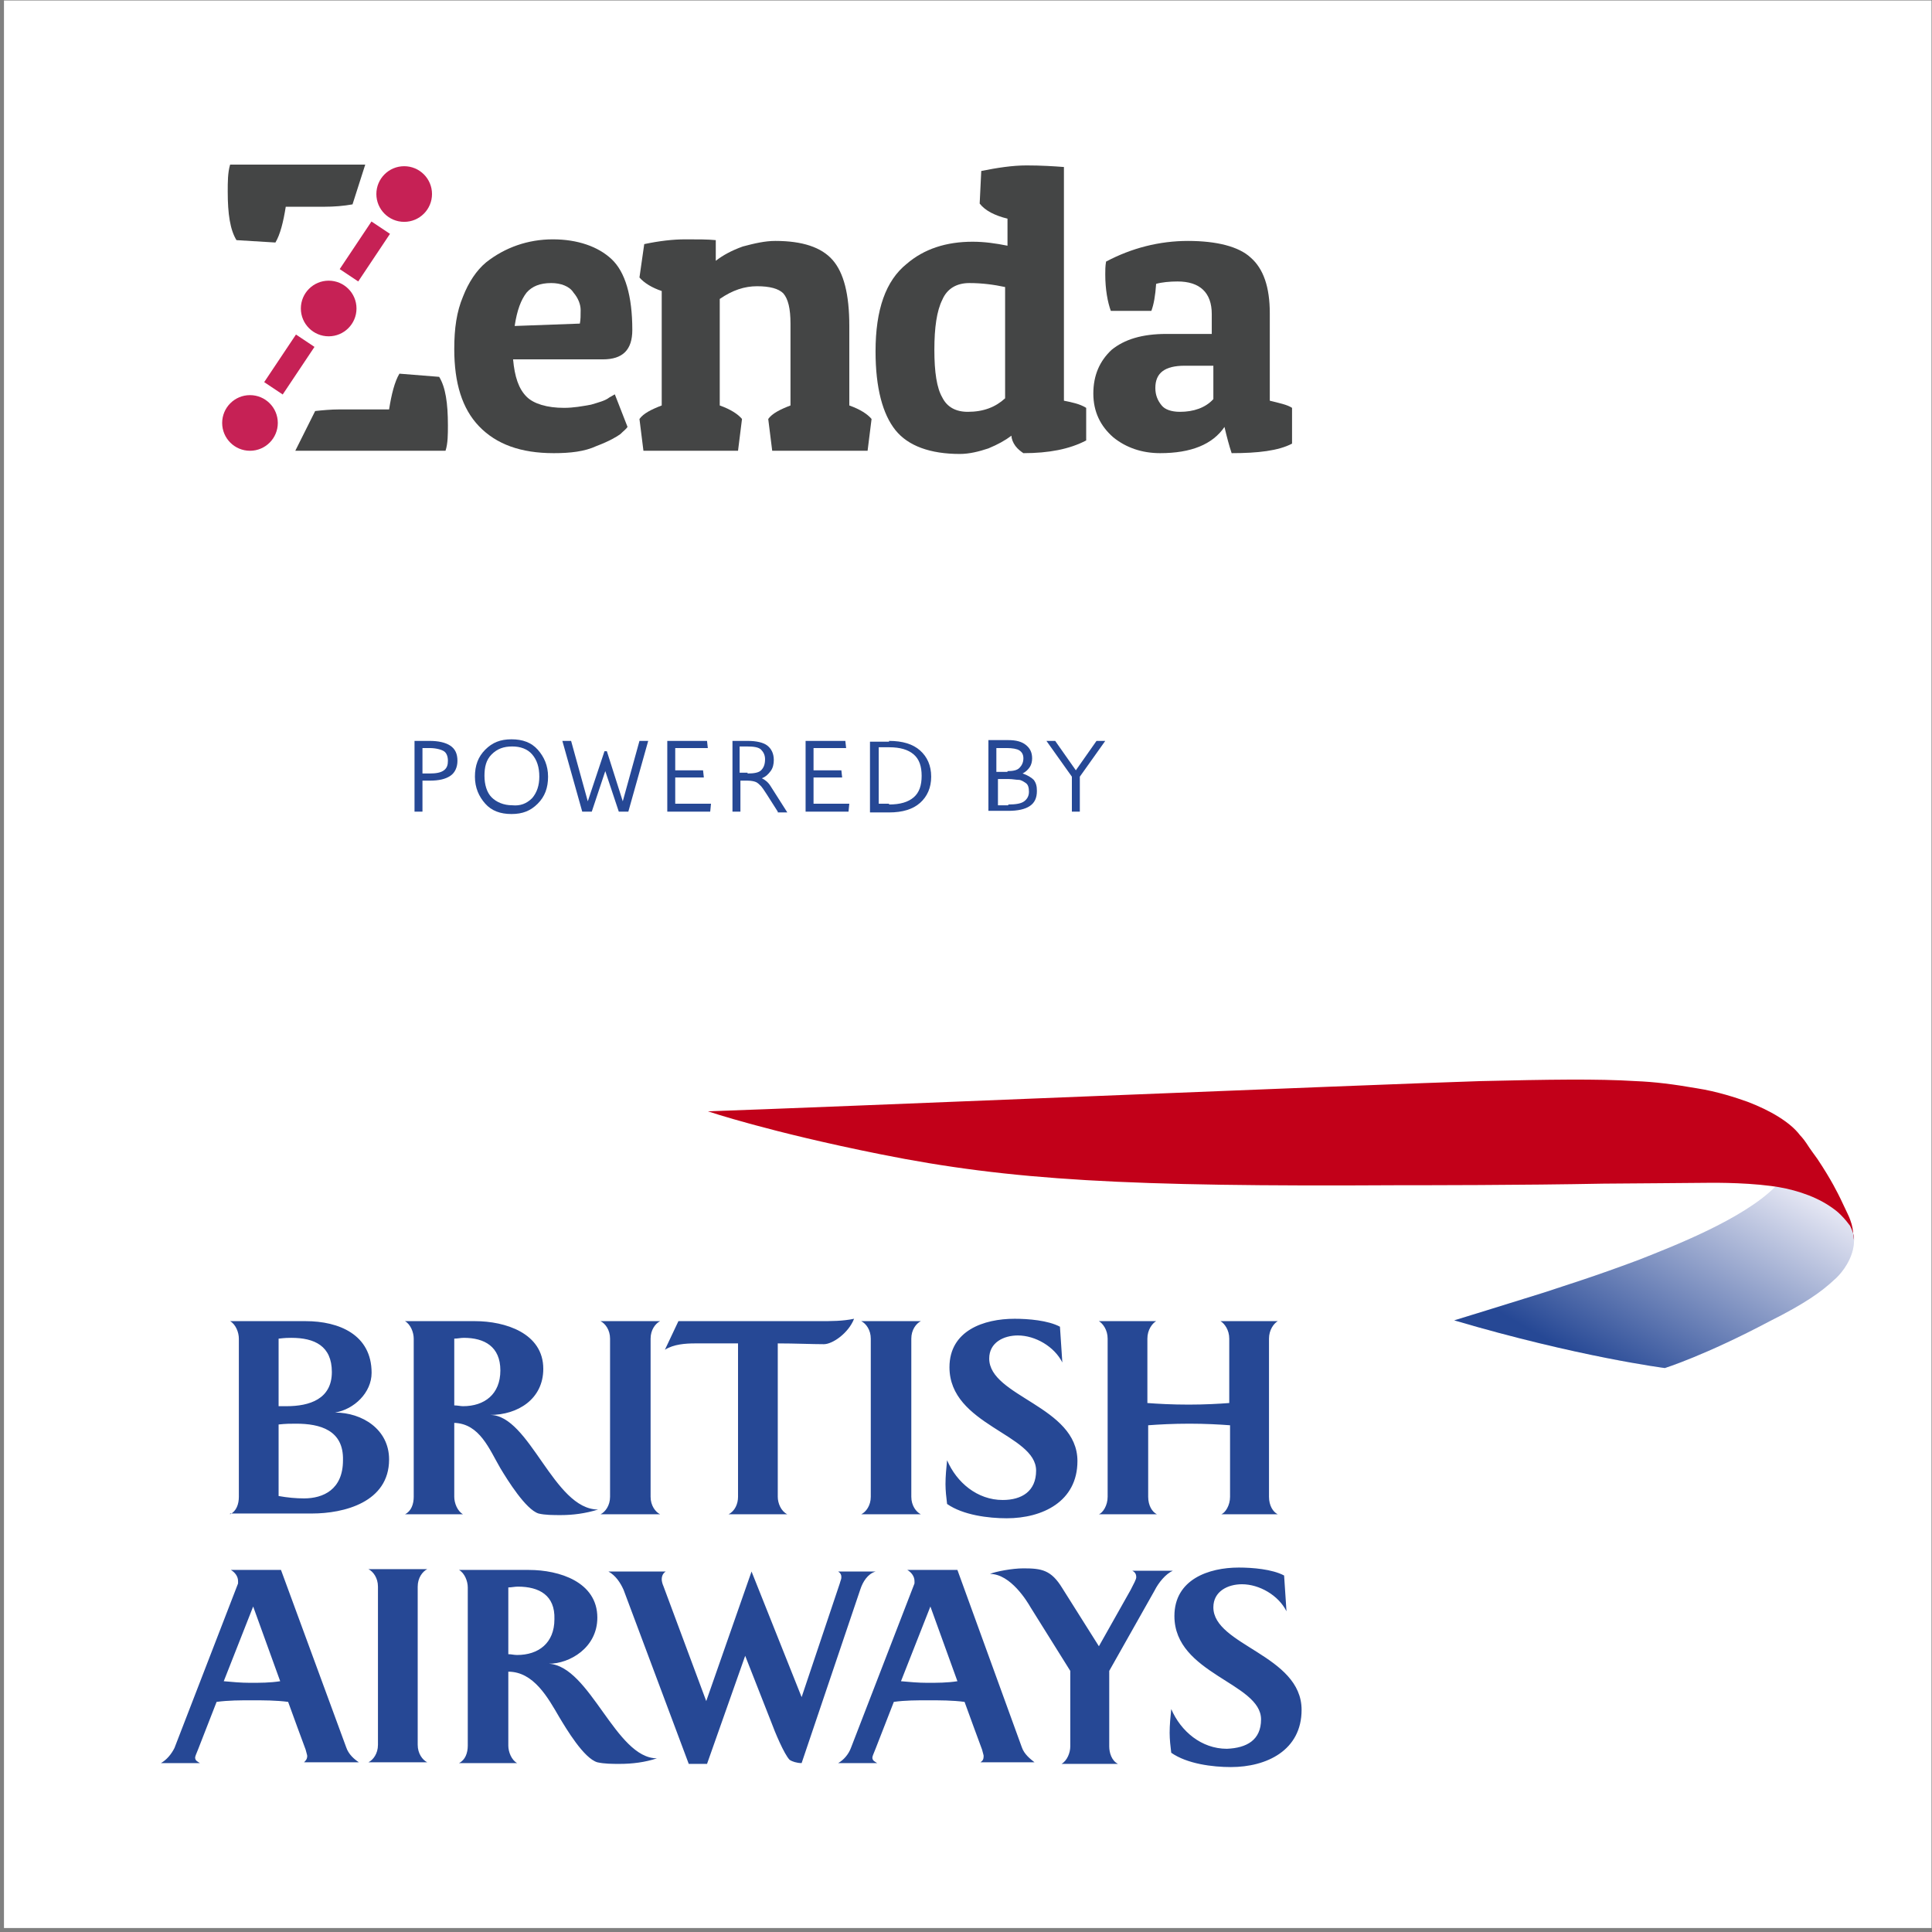 <?xml version="1.0" encoding="UTF-8" standalone="no"?>
<!-- Created with Inkscape (http://www.inkscape.org/) -->

<svg
   xmlns:dc="http://purl.org/dc/elements/1.1/"
   xmlns:cc="http://creativecommons.org/ns#"
   xmlns:rdf="http://www.w3.org/1999/02/22-rdf-syntax-ns#"
   xmlns:svg="http://www.w3.org/2000/svg"
   xmlns="http://www.w3.org/2000/svg"
   xmlns:sodipodi="http://sodipodi.sourceforge.net/DTD/sodipodi-0.dtd"
   xmlns:inkscape="http://www.inkscape.org/namespaces/inkscape"
   version="1.1"
   id="svg2"
   xml:space="preserve"
   width="70px"
   height="70px"
   viewBox="0 0 324 324"
   sodipodi:docname="Stacked square_Zenda BA.svg"
   inkscape:version="0.92.4 (unknown)"><rect x="0" y="0" width="324" height="324" fill="#808080" stroke="none"/><defs
     id="defs6"><clipPath
       clipPathUnits="userSpaceOnUse"
       id="clipPath20"><path
         d="M 0.5,243 H 243 V 0.5 H 0.5 Z"
         id="path18"
         inkscape:connector-curvature="0"
         style="clip-rule:evenodd" /></clipPath><clipPath
       clipPathUnits="userSpaceOnUse"
       id="clipPath30"><path
         d="m 28.95,52.55 c 0.8,0.4 1.1,1.3 1.1,2.2 v 19.9 c 0,0.8 -0.4,1.8 -1.1,2.2 h 9.5 c 4.2,0 8.3,-1.7 8.3,-6.5 0,-2.5 -2.2,-4.6 -4.6,-5 3.4,0 6.8,-2.1 6.8,-5.9 0,-5.4 -5.7,-6.8 -9.7,-6.8 h -10.3 z m 7.7,22.2 c -0.4,0 -0.7,0 -1.6,-0.1 v -8.5 h 1 c 2.9,0 5.7,0.9 5.7,4.3 0,3.3 -2.2,4.3 -5.1,4.3 z m 0.6,-10.8 c -0.7,0 -1.3,0 -2.2,-0.1 v -9 c 1.1,-0.2 2.2,-0.3 3.2,-0.3 2.4,0 4.9,1.1 4.9,4.8 0.1,3.8 -2.9,4.6 -5.9,4.6 z m 21.1,10.8 c -0.4,0 -0.8,-0.1 -1.2,-0.1 v -8.4 c 0.4,0 0.8,-0.1 1.1,-0.1 2.7,0 4.7,1.5 4.7,4.5 0,3 -2,4.1 -4.6,4.1 z m 12.2,-22.3 c -0.9,0 -2,0 -2.8,0.2 -1.6,0.5 -3.9,4.2 -4.8,5.7 -1.4,2.4 -2.6,5.6 -5.8,5.7 v -9.3 c 0,-0.8 0.4,-1.8 1.1,-2.2 h -7.3 c 0.8,0.4 1.1,1.3 1.1,2.2 v 19.9 c 0,0.8 -0.4,1.8 -1.1,2.2 h 8.8 c 3.8,0 8.6,-1.5 8.6,-6 0,-3.8 -3.2,-5.8 -6.7,-5.8 5,0 8,-11.9 13.6,-11.9 -1.6,-0.5 -3.2,-0.7 -4.7,-0.7 z m 5,0.1 c 0.6,0.3 1.2,1.1 1.2,2.2 v 19.9 c 0,1.1 -0.6,1.9 -1.2,2.2 h 7.5 c -0.6,-0.3 -1.2,-1.1 -1.2,-2.2 v -19.9 c 0,-1.1 0.6,-1.9 1.2,-2.2 z m 16.1,0 c 0.8,0.4 1.2,1.3 1.2,2.2 v 19.3 h -5.4 c -1.2,0 -2.7,-0.1 -3.8,-0.8 l 1.7,3.6 h 17.8 c 1.4,0 2.9,0 4.3,0.3 -0.7,-1.8 -2.7,-3.2 -3.8,-3.2 -1.4,0 -3.7,0.1 -5.8,0.1 v -19.3 c 0,-0.8 0.4,-1.8 1.2,-2.2 h -7.4 z m 16.7,0 c 0.6,0.3 1.2,1.1 1.2,2.2 v 19.9 c 0,1.1 -0.6,1.9 -1.2,2.2 h 7.5 c -0.6,-0.3 -1.2,-1.1 -1.2,-2.2 v -19.9 c 0,-1.1 0.6,-1.9 1.2,-2.2 z m 22,5.5 c 0,4.6 -10.9,5.7 -10.9,13 0,4.6 4.3,6.1 8.2,6.1 1.7,0 4.2,-0.2 5.7,-1 l 0.3,-4.5 c -1,2 -3.4,3.4 -5.6,3.4 -1.8,0 -3.6,-0.9 -3.6,-2.9 0,-4.8 11.1,-6 11.1,-12.9 0,-5.1 -4.4,-7.2 -8.9,-7.2 -2.3,0 -5.5,0.4 -7.5,1.8 -0.1,0.8 -0.2,1.7 -0.2,2.5 0,1 0.1,2 0.2,3 1.2,-2.8 3.8,-5 7,-5 2.4,0 4.2,1.1 4.2,3.7 z m 23.3,-5.5 c 0.5,0.2 1.1,1.1 1.1,2.2 v 9 c -1.3,0.1 -3.1,0.2 -5.1,0.2 -2.1,0 -3.9,-0.1 -5.2,-0.2 v -9 c 0,-1.1 0.5,-1.9 1.1,-2.2 h -7.3 c 0.5,0.2 1.1,1.1 1.1,2.2 v 19.9 c 0,1.1 -0.6,1.9 -1.1,2.2 h 7.2 c -0.5,-0.3 -1.1,-1.1 -1.1,-2.2 v -8.1 c 1.3,-0.1 3.1,-0.2 5.2,-0.2 2,0 3.8,0.1 5.1,0.2 v 8.1 c 0,1.1 -0.6,1.9 -1.1,2.2 h 7.2 c -0.5,-0.3 -1.1,-1.1 -1.1,-2.2 v -19.9 c 0,-1.1 0.5,-1.9 1.1,-2.2 z"
         id="path28"
         inkscape:connector-curvature="0" /></clipPath><clipPath
       clipPathUnits="userSpaceOnUse"
       id="clipPath40"><path
         d="m 38.25,21.35 c 0.2,0.2 0.4,0.4 0.4,0.8 0,0.1 -0.1,0.4 -0.2,0.8 0,0 -2,5.4 -2.2,6 -1.5,0.2 -3.1,0.2 -4.6,0.2 -1.4,0 -2.9,0 -4.4,-0.2 -0.2,-0.5 -2.3,-5.9 -2.3,-5.9 -0.3,-0.7 -0.4,-1 -0.4,-1.1 0,-0.4 0.3,-0.5 0.6,-0.7 h -4.9 c 0.7,0.4 1.3,1.1 1.7,1.9 l 8,20.7 c 0,0.1 0,0.2 0,0.3 0,0.6 -0.4,1.1 -0.9,1.4 h 6.3 l 8.2,-22.3 c 0.3,-0.9 1,-1.5 1.6,-1.9 z m -6.4,19.6 -3.7,-9.4 c 1.1,-0.1 2.2,-0.2 3.3,-0.2 1.3,0 2.5,0 3.8,0.2 z m 14.5,-19.6 c 0.6,0.3 1.2,1.1 1.2,2.2 v 19.9 c 0,1.1 -0.6,1.9 -1.2,2.2 h 7.4 c -0.6,-0.3 -1.2,-1.1 -1.2,-2.2 v -19.9 c 0,-1.1 0.6,-1.9 1.2,-2.2 z m 18.8,22.1 c -0.4,0 -0.8,-0.1 -1.2,-0.1 v -8.4 c 0.4,0 0.7,-0.1 1.1,-0.1 2.7,0 4.7,1.5 4.7,4.5 0.1,3 -1.9,4.1 -4.6,4.1 z m 12.8,-22.3 c -0.9,0 -1.9,0 -2.8,0.2 -1.7,0.5 -3.9,4.2 -4.8,5.7 -1.4,2.4 -3.2,5.7 -6.4,5.7 v -9.3 c 0,-0.8 0.4,-1.8 1.1,-2.2 h -7.3 c 0.8,0.4 1.1,1.3 1.1,2.2 v 19.9 c 0,0.8 -0.4,1.8 -1.1,2.2 h 8.8 c 3.8,0 8.6,-1.5 8.6,-6 0,-3.8 -3.5,-5.8 -6.1,-5.8 5.2,-0.3 8.4,-11.9 13.6,-11.9 -1.5,-0.5 -3.1,-0.7 -4.7,-0.7 z m 30.3,22 -7.4,-21.9 c -0.6,0 -1.2,0.2 -1.5,0.4 -0.7,0.7 -1.9,3.6 -2.3,4.7 l -3.3,8.4 -4.8,-13.6 h -2.3 l -8.2,21.9 c -0.4,0.9 -1,1.8 -1.9,2.3 h 7.2 c -0.3,-0.2 -0.5,-0.5 -0.5,-1 0,-0.2 0.1,-0.6 0.2,-0.8 l 5.4,-14.5 5.7,16.3 6.3,-15.8 4.8,14.3 c 0.1,0.4 0.2,0.5 0.2,0.8 0,0.3 -0.1,0.5 -0.4,0.7 h 4.7 c -1,-0.3 -1.6,-1.3 -1.9,-2.2 z m 8.8,-2.2 -3.7,-9.4 c 1.1,-0.1 2.2,-0.2 3.3,-0.2 1.3,0 2.5,0 3.8,0.2 z m 6.3,-19.6 c 0.3,0.2 0.4,0.4 0.4,0.8 0,0.1 -0.1,0.4 -0.2,0.8 0,0 -2,5.4 -2.2,6 -1.5,0.2 -3.1,0.2 -4.6,0.2 -1.4,0 -2.9,0 -4.3,-0.2 -0.2,-0.5 -2.3,-5.9 -2.3,-5.9 -0.3,-0.7 -0.4,-1 -0.4,-1.1 0,-0.4 0.3,-0.5 0.6,-0.7 h -4.9 c 0.7,0.4 1.3,1.1 1.6,1.9 l 8,20.7 c 0,0.1 0,0.2 0,0.3 0,0.6 -0.4,1.1 -0.9,1.4 h 6.3 l 8.1,-22.3 c 0.3,-0.9 1.1,-1.5 1.6,-1.9 z m 21.9,21.6 -5.7,-10.1 v -9.5 c 0,-0.8 0.3,-1.8 1.1,-2.2 h -7.1 c 0.7,0.4 1.1,1.4 1.1,2.2 v 9.5 l -5,8 c -0.4,0.7 -2.5,4.2 -5.1,4.2 0.7,0.3 2.8,0.7 4.2,0.7 2.3,0 3.5,-0.2 4.9,-2.5 l 4.6,-7.3 c 0.4,0.7 4,7.1 4,7.1 0.4,0.8 0.7,1.3 0.7,1.6 0,0.3 -0.1,0.6 -0.5,0.8 h 5.1 c -0.9,-0.4 -1.8,-1.5 -2.3,-2.5 z m 13.4,-16.2 c 0,4.6 -10.9,5.7 -10.9,13 0,4.6 4.3,6.1 8.1,6.1 1.7,0 4.2,-0.2 5.7,-1 l 0.3,-4.5 c -1,2 -3.4,3.4 -5.6,3.4 -1.8,0 -3.6,-0.9 -3.6,-2.9 0,-4.8 11.1,-6 11.1,-12.9 0,-5.1 -4.4,-7.2 -8.9,-7.2 -2.3,0 -5.5,0.4 -7.5,1.8 -0.1,0.8 -0.2,1.7 -0.2,2.5 0,1 0.1,2 0.2,3 1.2,-2.8 3.8,-5 7,-5 2.5,0.1 4.3,1.1 4.3,3.7 z"
         id="path38"
         inkscape:connector-curvature="0" /></clipPath><clipPath
       clipPathUnits="userSpaceOnUse"
       id="clipPath50"><path
         d="m 223.35,93.75 c -4.1,-4.1 -12.9,-7.5 -17.2,-9.2 -5.9,-2.2 -8.6,-3 -11.9,-4.1 -3.8,-1.2 -11.3,-3.5 -11.3,-3.5 15.6,-4.6 26.5,-6 26.5,-6 0,0 5.1,1.6 13.2,5.9 4.4,2.2 6.5,3.7 8.1,5.2 0.6,0.5 2,2 2.4,4 0,0.1 0.1,0.5 0.1,0.9 0,0 0,0.3 0,0.5 0,0.3 -0.1,0.4 -0.1,0.4 0,0 -0.1,0.5 -0.2,0.8 -0.1,0.3 -0.6,1.3 -1.4,2 -0.5,0.4 -1.5,1.5 -4.9,2.7 -1.2,0.4 -3,0.8 -3,0.8 z"
         id="path48"
         inkscape:connector-curvature="0"
         style="clip-rule:evenodd" /></clipPath><linearGradient
       x1="0"
       y1="0"
       x2="0"
       y2="1024"
       gradientUnits="userSpaceOnUse"
       gradientTransform="matrix(1,0,0,-1,182.95,94.15)"
       id="linearGradient58"><stop
         style="stop-opacity:1;stop-color:#e8e9f5"
         offset="0"
         id="stop54" /><stop
         style="stop-opacity:1;stop-color:#264895"
         offset="1"
         id="stop56" /></linearGradient><linearGradient
       x1="35.21"
       y1="-4.541"
       x2="18.849"
       y2="23.798"
       gradientUnits="userSpaceOnUse"
       gradientTransform="matrix(1,0,0,-1,182.95,94.15)"
       spreadMethod="pad"
       id="linearGradient68"><stop
         style="stop-opacity:1;stop-color:#e8e9f5"
         offset="0"
         id="stop64" /><stop
         style="stop-opacity:1;stop-color:#264895"
         offset="1"
         id="stop66" /></linearGradient><clipPath
       clipPathUnits="userSpaceOnUse"
       id="clipPath78"><path
         d="m 233.25,87.05 c 0,0 0,0.4 -0.1,0.8 -0.1,0.3 -0.2,0.6 -0.4,1 -0.3,0.4 -0.6,0.8 -1.2,1.4 -0.4,0.4 -0.8,0.7 -1.4,1.1 -2.1,1.4 -4.9,2.2 -7.3,2.5 -3.8,0.5 -8.1,0.4 -8.5,0.4 -1.4,0 -10.3,-0.1 -12.6,-0.1 -10.2,-0.2 -22.8,-0.2 -26,-0.2 -33.9,-0.2 -48.6,0.6 -65,3.9 -14,2.8 -21.7,5.4 -21.7,5.4 12.3,0.4 84.1,3.4 97.2,3.8 8.6,0.2 14.7,0.3 19.5,0 2.5,-0.1 4.8,-0.4 7.7,-0.9 2.6,-0.4 5,-1.2 6.4,-1.7 2.9,-1.1 5.4,-2.6 6.6,-4.2 0,0 0.4,-0.4 0.8,-1 0.5,-0.8 1.2,-1.7 1.4,-2 1.8,-2.7 2.6,-4.4 2.9,-5 0.3,-0.6 0.6,-1.3 0.9,-1.9 0.3,-0.6 0.4,-1 0.5,-1.3 0.2,-0.7 0.2,-1.3 0.2,-1.4 z"
         id="path76"
         inkscape:connector-curvature="0"
         style="clip-rule:evenodd" /></clipPath><clipPath
       clipPathUnits="userSpaceOnUse"
       id="clipPath88"><path
         d="m 50.25,196.05 c -0.6,-1 -1,-2.6 -1.3,-4.5 h -6.3 c -1,0 -2.1,-0.1 -3,-0.2 l -2.5,-5 h 18.9 c 0.3,0.9 0.3,2.1 0.3,3.2 0,2.8 -0.3,4.8 -1.1,6.1 z"
         id="path86"
         inkscape:connector-curvature="0"
         style="clip-rule:evenodd" /></clipPath><clipPath
       clipPathUnits="userSpaceOnUse"
       id="clipPath98"><path
         d="m 69.65,186.05 c -4.1,0 -7.2,1.1 -9.4,3.4 -2.1,2.2 -3.1,5.4 -3.1,9.7 0,2.6 0.3,4.7 1.1,6.6 0.7,1.8 1.7,3.3 2.9,4.3 2.4,1.9 5.3,2.9 8.4,2.9 3.1,0 5.7,-0.9 7.4,-2.5 1.7,-1.6 2.6,-4.6 2.6,-8.9 0,-2.5 -1.2,-3.7 -3.7,-3.7 h -11.3 c 0.2,-2.2 0.7,-3.7 1.7,-4.7 0.9,-0.9 2.6,-1.4 4.7,-1.4 1.2,0 2.3,0.2 3.4,0.4 1,0.3 1.8,0.5 2.3,0.9 l 0.7,0.4 1.6,-4.1 c -0.2,-0.3 -0.5,-0.5 -0.9,-0.9 -0.4,-0.3 -1.4,-0.9 -3,-1.5 -1.5,-0.7 -3.3,-0.9 -5.4,-0.9 z m 3.3,16.3 c 0.1,0.5 0.1,1 0.1,1.7 0,0.7 -0.3,1.5 -0.9,2.2 -0.5,0.8 -1.6,1.2 -2.8,1.2 -1.4,0 -2.4,-0.4 -3.1,-1.2 -0.7,-0.9 -1.2,-2.2 -1.5,-4.2 z"
         id="path96"
         inkscape:connector-curvature="0" /></clipPath><clipPath
       clipPathUnits="userSpaceOnUse"
       id="clipPath108"><path
         d="m 81.05,212.35 c 1.9,0.4 3.6,0.6 5.2,0.6 1.6,0 2.8,0 3.8,-0.1 v -2.6 c 0.9,0.7 2,1.3 3.4,1.8 1.5,0.4 2.8,0.7 4.1,0.7 3.4,0 5.8,-0.8 7.2,-2.4 1.4,-1.6 2.1,-4.3 2.1,-8.3 v -10 c 1.4,-0.5 2.3,-1.1 2.8,-1.7 l -0.5,-4 h -12 l -0.5,4 c 0.5,0.7 1.5,1.2 2.8,1.7 v 10.3 c 0,1.9 -0.3,3.1 -0.9,3.8 -0.6,0.6 -1.7,0.9 -3.3,0.9 -1.6,0 -3.1,-0.5 -4.7,-1.6 v -13.4 c 1.4,-0.5 2.3,-1.1 2.8,-1.7 l -0.5,-4 h -11.9 l -0.5,4 c 0.5,0.7 1.5,1.2 2.8,1.7 v 14.4 c -1.2,0.4 -2.2,1 -2.8,1.7 z"
         id="path106"
         inkscape:connector-curvature="0"
         style="clip-rule:evenodd" /></clipPath><clipPath
       clipPathUnits="userSpaceOnUse"
       id="clipPath118"><path
         d="m 123.45,221.55 c 2,0.4 3.9,0.7 5.7,0.7 1.8,0 3.4,-0.1 4.7,-0.2 v -29.4 c 1,-0.2 2,-0.4 2.8,-0.9 v -4.1 c -2.1,-1.1 -4.7,-1.6 -7.9,-1.6 -0.3,0.2 -0.7,0.5 -1,0.9 -0.3,0.4 -0.5,0.9 -0.5,1.3 -0.8,-0.6 -1.7,-1.1 -2.9,-1.6 -1.2,-0.4 -2.4,-0.7 -3.6,-0.7 -3.7,0 -6.5,1 -8.1,3 -1.6,2 -2.5,5.3 -2.5,9.9 0,5.3 1.3,8.9 3.9,11 2.2,1.9 5,2.8 8.3,2.8 1.5,0 2.9,-0.2 4.4,-0.5 v 3.4 c -1.6,0.4 -2.8,1 -3.5,1.9 z m -1.7,-30.3 c 2,0 3.5,0.6 4.7,1.7 v 14 c -1.4,0.3 -2.9,0.5 -4.5,0.5 -1.6,0 -2.8,-0.7 -3.4,-2.1 -0.7,-1.4 -1,-3.5 -1,-6.3 0,-2.8 0.3,-4.8 1,-6 0.6,-1.2 1.7,-1.8 3.2,-1.8 z"
         id="path116"
         inkscape:connector-curvature="0" /></clipPath><clipPath
       clipPathUnits="userSpaceOnUse"
       id="clipPath128"><path
         d="m 139.05,208.55 c 0,0.5 0,1 0.1,1.6 3.2,1.7 6.7,2.6 10.3,2.6 3.6,0 6.4,-0.7 7.9,-2.1 1.6,-1.4 2.4,-3.7 2.4,-7 v -11 c 1.2,-0.3 2.2,-0.5 2.8,-0.9 v -4.5 c -1.7,-0.9 -4.3,-1.2 -7.6,-1.2 -0.3,0.9 -0.6,2 -0.9,3.3 -1.5,-2.2 -4.2,-3.3 -8.1,-3.3 -2.3,0 -4.3,0.7 -5.9,2 -1.6,1.4 -2.5,3.2 -2.5,5.5 0,2.3 0.8,4.1 2.3,5.5 1.6,1.3 3.8,2 6.9,2 h 5.7 v 2.5 c 0,2.7 -1.5,4.1 -4.3,4.1 -1,0 -2,-0.1 -2.7,-0.3 -0.1,-1.5 -0.3,-2.6 -0.6,-3.4 h -5.1 c -0.4,1.1 -0.7,2.7 -0.7,4.6 z m 9.4,-17.3 c 1.7,0 3.2,0.5 4.2,1.6 v 4.2 h -3.6 c -2.5,0 -3.7,-0.9 -3.7,-2.8 0,-0.9 0.3,-1.6 0.8,-2.2 0.4,-0.5 1.2,-0.8 2.3,-0.8 z"
         id="path126"
         inkscape:connector-curvature="0" /></clipPath><clipPath
       clipPathUnits="userSpaceOnUse"
       id="clipPath138"><path
         d="m 54.05,149.85 c 1.1,0 2,-0.2 2.6,-0.6 0.6,-0.4 0.9,-1 0.9,-1.9 0,-0.8 -0.3,-1.5 -0.9,-1.9 -0.6,-0.4 -1.4,-0.6 -2.6,-0.6 h -0.9 v -3.9 h -1 v 8.9 z m 0,-4.1 c 0.8,0 1.4,0.1 1.8,0.4 0.4,0.3 0.5,0.7 0.5,1.2 0,0.6 -0.2,1 -0.5,1.2 -0.3,0.2 -1,0.4 -1.8,0.4 h -0.9 v -3.2 h 0.9 z"
         id="path136"
         inkscape:connector-curvature="0" /></clipPath><clipPath
       clipPathUnits="userSpaceOnUse"
       id="clipPath148"><path
         d="m 67.65,148.75 c 0.8,-0.9 1.3,-2 1.3,-3.4 0,-1.4 -0.4,-2.5 -1.3,-3.4 -0.9,-0.9 -1.9,-1.3 -3.3,-1.3 -1.4,0 -2.5,0.4 -3.3,1.3 -0.8,0.9 -1.3,2 -1.3,3.4 0,1.4 0.4,2.5 1.3,3.4 0.9,0.9 1.9,1.3 3.3,1.3 1.4,0 2.5,-0.4 3.3,-1.3 z m -0.7,-6.1 c 0.6,0.7 0.9,1.6 0.9,2.7 0,1.2 -0.3,2.1 -0.9,2.8 -0.6,0.7 -1.5,1 -2.5,1 -1.1,0 -1.9,-0.3 -2.6,-1 -0.7,-0.7 -0.9,-1.6 -0.9,-2.7 0,-1.1 0.3,-2.1 0.9,-2.7 0.6,-0.6 1.5,-1 2.6,-1 1,-0.1 1.8,0.2 2.5,0.9 z"
         id="path146"
         inkscape:connector-curvature="0" /></clipPath><clipPath
       clipPathUnits="userSpaceOnUse"
       id="clipPath158"><path
         d="m 78.35,142.25 2.1,7.6 h 1.1 l -2.5,-8.9 h -1.2 l -1.7,5.1 -1.7,-5.1 h -1.2 l -2.5,8.9 h 1.1 l 2.1,-7.6 2.1,6.3 h 0.3 z"
         id="path156"
         inkscape:connector-curvature="0"
         style="clip-rule:evenodd" /></clipPath><clipPath
       clipPathUnits="userSpaceOnUse"
       id="clipPath168"><path
         d="m 89.35,140.95 h -5.4 v 8.9 h 5 l 0.1,-0.9 h -4.1 v -2.8 h 3.5 l 0.1,-0.9 h -3.6 v -3.3 h 4.5 z"
         id="path166"
         inkscape:connector-curvature="0"
         style="clip-rule:evenodd" /></clipPath><clipPath
       clipPathUnits="userSpaceOnUse"
       id="clipPath178"><path
         d="m 97.85,140.95 c -1.2,1.9 -1.9,3 -2.1,3.2 -0.2,0.2 -0.4,0.4 -0.6,0.5 -0.2,0.1 -0.6,0.2 -1.1,0.2 h -0.9 v -3.9 h -1 v 8.9 h 1.9 c 1.1,0 2,-0.2 2.5,-0.6 0.5,-0.4 0.8,-1 0.8,-1.8 0,-0.5 -0.1,-1 -0.4,-1.4 -0.3,-0.4 -0.6,-0.7 -1.1,-0.9 0.4,-0.2 0.8,-0.5 1.1,-1 l 2.1,-3.3 h -1.2 z m -3.8,4.8 c 0.8,0 1.4,0.1 1.7,0.4 0.3,0.3 0.5,0.7 0.5,1.4 0,0.5 -0.2,0.9 -0.5,1.2 -0.3,0.3 -0.9,0.4 -1.8,0.4 h -0.9 v -3.3 h 1 z"
         id="path176"
         inkscape:connector-curvature="0" /></clipPath><clipPath
       clipPathUnits="userSpaceOnUse"
       id="clipPath188"><path
         d="m 106.75,140.95 h -5.4 v 8.9 h 5 l 0.1,-0.9 h -4.1 v -2.8 h 3.5 l 0.1,-0.9 h -3.6 v -3.3 h 4.5 z"
         id="path186"
         inkscape:connector-curvature="0"
         style="clip-rule:evenodd" /></clipPath><clipPath
       clipPathUnits="userSpaceOnUse"
       id="clipPath198"><path
         d="m 111.85,149.85 c 1.7,0 3,-0.4 3.9,-1.2 0.9,-0.8 1.4,-1.9 1.4,-3.3 0,-1.4 -0.5,-2.5 -1.4,-3.3 -0.9,-0.8 -2.2,-1.2 -3.9,-1.2 h -2.4 v 8.9 h 2.4 z m 0,-8 c 1.4,0 2.4,0.3 3.1,0.9 0.7,0.6 1,1.5 1,2.7 0,1.2 -0.3,2.1 -1,2.7 -0.7,0.6 -1.7,0.9 -3.1,0.9 h -1.3 v -7.1 h 1.3 z"
         id="path196"
         inkscape:connector-curvature="0" /></clipPath><clipPath
       clipPathUnits="userSpaceOnUse"
       id="clipPath208"><path
         d="m 130.05,144.95 c 0.3,-0.4 0.4,-0.8 0.4,-1.4 0,-0.9 -0.3,-1.5 -0.9,-1.9 -0.6,-0.4 -1.5,-0.6 -2.7,-0.6 h -2.5 v 8.9 h 2.5 c 1,0 1.7,-0.2 2.2,-0.6 0.5,-0.4 0.8,-0.9 0.8,-1.7 0,-0.4 -0.1,-0.8 -0.3,-1.1 -0.2,-0.3 -0.5,-0.6 -0.9,-0.8 0.6,-0.2 1.1,-0.5 1.4,-0.8 z m -3.3,1.1 c 0.7,0 1.2,0.1 1.5,0.4 0.3,0.3 0.5,0.7 0.5,1.2 0,0.5 -0.2,0.8 -0.5,1 -0.3,0.2 -0.9,0.3 -1.6,0.3 h -1.3 v -3 h 1.4 z m 0.1,-4.2 c 0.9,0 1.6,0.1 2,0.4 0.4,0.3 0.6,0.7 0.6,1.2 0,0.5 -0.1,0.9 -0.4,1.1 -0.3,0.2 -0.6,0.4 -0.9,0.4 -0.3,0 -0.8,0.1 -1.2,0.1 h -1.4 v -3.3 h 1.3 z"
         id="path206"
         inkscape:connector-curvature="0" /></clipPath><clipPath
       clipPathUnits="userSpaceOnUse"
       id="clipPath218"><path
         d="m 135.85,145.35 v -4.4 h -1 v 4.4 l -3.2,4.5 h 1.1 l 2.6,-3.7 2.6,3.7 h 1.1 z"
         id="path216"
         inkscape:connector-curvature="0"
         style="clip-rule:evenodd" /></clipPath><clipPath
       clipPathUnits="userSpaceOnUse"
       id="clipPath228"><path
         d="m 34.65,212.55 c 0.6,1 1,2.6 1.3,4.5 h 4.8 c 1.3,0 2.5,0.1 3.6,0.3 l 1.6,5 h -17 c -0.3,-1 -0.3,-2.2 -0.3,-3.4 0,-2.8 0.3,-4.8 1.1,-6.1 z"
         id="path226"
         inkscape:connector-curvature="0"
         style="clip-rule:evenodd" /></clipPath><clipPath
       clipPathUnits="userSpaceOnUse"
       id="clipPath238"><path
         d="m 50.85,215.15 c 1.933,0 3.5,1.567 3.5,3.5 0,1.933 -1.567,3.5 -3.5,3.5 -1.933,0 -3.5,-1.567 -3.5,-3.5 0,-1.933 1.567,-3.5 3.5,-3.5 z"
         id="path236"
         inkscape:connector-curvature="0"
         style="clip-rule:evenodd" /></clipPath><clipPath
       clipPathUnits="userSpaceOnUse"
       id="clipPath248"><path
         d="m 41.35,200.75 c 1.933,0 3.5,1.567 3.5,3.5 0,1.933 -1.567,3.5 -3.5,3.5 -1.933,0 -3.5,-1.567 -3.5,-3.5 0,-1.933 1.567,-3.5 3.5,-3.5 z"
         id="path246"
         inkscape:connector-curvature="0"
         style="clip-rule:evenodd" /></clipPath><clipPath
       clipPathUnits="userSpaceOnUse"
       id="clipPath258"><path
         d="m 31.45,186.35 c 1.933,0 3.5,1.567 3.5,3.5 0,1.933 -1.567,3.5 -3.5,3.5 -1.933,0 -3.5,-1.567 -3.5,-3.5 0,-1.933 1.567,-3.5 3.5,-3.5 z"
         id="path256"
         inkscape:connector-curvature="0"
         style="clip-rule:evenodd" /></clipPath><clipPath
       clipPathUnits="userSpaceOnUse"
       id="clipPath268"><path
         d="m 42.738,209.206 3.997,5.989 2.329,-1.554 -3.997,-5.989 z"
         id="path266"
         inkscape:connector-curvature="0"
         style="clip-rule:evenodd" /></clipPath><clipPath
       clipPathUnits="userSpaceOnUse"
       id="clipPath278"><path
         d="m 33.237,194.985 3.998,5.988 2.329,-1.555 -3.998,-5.988 z"
         id="path276"
         inkscape:connector-curvature="0"
         style="clip-rule:evenodd" /></clipPath></defs><sodipodi:namedview
     pagecolor="#ffffff"
     bordercolor="#666666"
     borderopacity="1"
     objecttolerance="10"
     gridtolerance="10"
     guidetolerance="10"
     inkscape:pageopacity="0"
     inkscape:pageshadow="2"
     inkscape:window-width="1096"
     inkscape:window-height="637"
     id="namedview4"
     showgrid="false"
     inkscape:zoom="0.72839506"
     inkscape:cx="101.59322"
     inkscape:cy="162"
     inkscape:window-x="0"
     inkscape:window-y="0"
     inkscape:window-maximized="0"
     inkscape:current-layer="g10" /><g
     id="g10"
     inkscape:groupmode="layer"
     inkscape:label="Stacked square_Zenda BA"
     transform="matrix(1.333,0,0,-1.333,0,324)"><g
       id="g12" /><g
       id="g14"><g
         id="g16"
         clip-path="url(#clipPath20)"><path
           d="M -4.5,248 H 248 V -4.5 H -4.5 Z"
           style="fill:#ffffff;fill-opacity:1;fill-rule:nonzero;stroke:none"
           id="path22"
           inkscape:connector-curvature="0" /></g></g><g
       id="g24"><g
         id="g26"
         clip-path="url(#clipPath30)"><path
           d="m 23.95,82.15 h 141.8 V 47.05 H 23.95 Z"
           style="fill:#264895;fill-opacity:1;fill-rule:nonzero;stroke:none"
           id="path32"
           inkscape:connector-curvature="0" /></g></g><g
       id="g34"><g
         id="g36"
         clip-path="url(#clipPath40)"><path
           d="m 15.25,50.85 h 153.5 V 15.75 H 15.25 Z"
           style="fill:#264895;fill-opacity:1;fill-rule:nonzero;stroke:none"
           id="path42"
           inkscape:connector-curvature="0" /></g></g><g
       id="g44"><g
         id="g46"
         clip-path="url(#clipPath50)"><g
           id="g52"><path
             d="m 223.35,93.75 c -4.1,-4.1 -12.9,-7.5 -17.2,-9.2 -5.9,-2.2 -8.6,-3 -11.9,-4.1 -3.8,-1.2 -11.3,-3.5 -11.3,-3.5 15.6,-4.6 26.5,-6 26.5,-6 0,0 5.1,1.6 13.2,5.9 4.4,2.2 6.5,3.7 8.1,5.2 0.6,0.5 2,2 2.4,4 0,0.1 0.1,0.5 0.1,0.9 0,0 0,0.3 0,0.5 0,0.3 -0.1,0.4 -0.1,0.4 0,0 -0.1,0.5 -0.2,0.8 -0.1,0.3 -0.6,1.3 -1.4,2 -0.5,0.4 -1.5,1.5 -4.9,2.7 -1.2,0.4 -3,0.8 -3,0.8 z"
             style="fill:url(#linearGradient58);fill-rule:evenodd;stroke:none"
             id="path60"
             inkscape:connector-curvature="0" /></g><g
           id="g62"><path
             d="m 223.35,93.75 c -4.1,-4.1 -12.9,-7.5 -17.2,-9.2 -5.9,-2.2 -8.6,-3 -11.9,-4.1 -3.8,-1.2 -11.3,-3.5 -11.3,-3.5 15.6,-4.6 26.5,-6 26.5,-6 0,0 5.1,1.6 13.2,5.9 4.4,2.2 6.5,3.7 8.1,5.2 0.6,0.5 2,2 2.4,4 0,0.1 0.1,0.5 0.1,0.9 0,0 0,0.3 0,0.5 0,0.3 -0.1,0.4 -0.1,0.4 0,0 -0.1,0.5 -0.2,0.8 -0.1,0.3 -0.6,1.3 -1.4,2 -0.5,0.4 -1.5,1.5 -4.9,2.7 -1.2,0.4 -3,0.8 -3,0.8 z"
             style="fill:url(#linearGradient68);fill-rule:evenodd;stroke:none"
             id="path70"
             inkscape:connector-curvature="0" /></g></g></g><g
       id="g72"><g
         id="g74"
         clip-path="url(#clipPath78)"><path
           d="m 84.05,112.239 h 154.2 V 82.05 H 84.05 Z"
           style="fill:#c20019;fill-opacity:1;fill-rule:nonzero;stroke:none"
           id="path80"
           inkscape:connector-curvature="0" /></g></g><g
       id="g82"><g
         id="g84"
         clip-path="url(#clipPath88)"><path
           d="m 32.15,201.05 h 29.2 v -19.7 h -29.2 z"
           style="fill:#444545;fill-opacity:1;fill-rule:nonzero;stroke:none"
           id="path90"
           inkscape:connector-curvature="0" /></g></g><g
       id="g92"><g
         id="g94"
         clip-path="url(#clipPath98)"><path
           d="m 52.15,217.95 h 32.4 v -36.9 h -32.4 z"
           style="fill:#444545;fill-opacity:1;fill-rule:nonzero;stroke:none"
           id="path100"
           inkscape:connector-curvature="0" /></g></g><g
       id="g102"><g
         id="g104"
         clip-path="url(#clipPath108)"><path
           d="m 75.45,217.95 h 39.2 v -36.6 h -39.2 z"
           style="fill:#444545;fill-opacity:1;fill-rule:nonzero;stroke:none"
           id="path110"
           inkscape:connector-curvature="0" /></g></g><g
       id="g112"><g
         id="g114"
         clip-path="url(#clipPath118)"><path
           d="m 105.15,227.25 h 36.5 v -46.3 h -36.5 z"
           style="fill:#444545;fill-opacity:1;fill-rule:nonzero;stroke:none"
           id="path120"
           inkscape:connector-curvature="0" /></g></g><g
       id="g122"><g
         id="g124"
         clip-path="url(#clipPath128)"><path
           d="m 132.55,217.75 h 35 v -36.7 h -35 z"
           style="fill:#444545;fill-opacity:1;fill-rule:nonzero;stroke:none"
           id="path130"
           inkscape:connector-curvature="0" /></g></g><g
       id="g132"><g
         id="g134"
         clip-path="url(#clipPath138)"><path
           d="m 47.15,154.85 h 15.4 v -18.9 h -15.4 z"
           style="fill:#264895;fill-opacity:1;fill-rule:nonzero;stroke:none"
           id="path140"
           inkscape:connector-curvature="0" /></g></g><g
       id="g142"><g
         id="g144"
         clip-path="url(#clipPath148)"><path
           d="m 54.75,155.05 h 19.2 v -19.4 h -19.2 z"
           style="fill:#264895;fill-opacity:1;fill-rule:nonzero;stroke:none"
           id="path150"
           inkscape:connector-curvature="0" /></g></g><g
       id="g152"><g
         id="g154"
         clip-path="url(#clipPath158)"><path
           d="m 65.75,154.85 h 20.8 v -18.9 h -20.8 z"
           style="fill:#264895;fill-opacity:1;fill-rule:nonzero;stroke:none"
           id="path160"
           inkscape:connector-curvature="0" /></g></g><g
       id="g162"><g
         id="g164"
         clip-path="url(#clipPath168)"><path
           d="m 78.95,154.85 h 15.5 v -18.9 h -15.5 z"
           style="fill:#264895;fill-opacity:1;fill-rule:nonzero;stroke:none"
           id="path170"
           inkscape:connector-curvature="0" /></g></g><g
       id="g172"><g
         id="g174"
         clip-path="url(#clipPath178)"><path
           d="m 87.15,154.85 h 16.9 v -19 h -16.9 z"
           style="fill:#264895;fill-opacity:1;fill-rule:nonzero;stroke:none"
           id="path180"
           inkscape:connector-curvature="0" /></g></g><g
       id="g182"><g
         id="g184"
         clip-path="url(#clipPath188)"><path
           d="m 96.35,154.85 h 15.5 v -18.9 h -15.5 z"
           style="fill:#264895;fill-opacity:1;fill-rule:nonzero;stroke:none"
           id="path190"
           inkscape:connector-curvature="0" /></g></g><g
       id="g192"><g
         id="g194"
         clip-path="url(#clipPath198)"><path
           d="m 104.45,154.85 h 17.7 v -19 h -17.7 z"
           style="fill:#264895;fill-opacity:1;fill-rule:nonzero;stroke:none"
           id="path200"
           inkscape:connector-curvature="0" /></g></g><g
       id="g202"><g
         id="g204"
         clip-path="url(#clipPath208)"><path
           d="m 119.35,154.95 h 16.1 v -18.9 h -16.1 z"
           style="fill:#264895;fill-opacity:1;fill-rule:nonzero;stroke:none"
           id="path210"
           inkscape:connector-curvature="0" /></g></g><g
       id="g212"><g
         id="g214"
         clip-path="url(#clipPath218)"><path
           d="m 126.65,154.85 h 17.4 v -18.9 h -17.4 z"
           style="fill:#264895;fill-opacity:1;fill-rule:nonzero;stroke:none"
           id="path220"
           inkscape:connector-curvature="0" /></g></g><g
       id="g222"><g
         id="g224"
         clip-path="url(#clipPath228)"><path
           d="m 23.65,227.35 h 27.3 v -19.8 h -27.3 z"
           style="fill:#444545;fill-opacity:1;fill-rule:nonzero;stroke:none"
           id="path230"
           inkscape:connector-curvature="0" /></g></g><g
       id="g232"><g
         id="g234"
         clip-path="url(#clipPath238)"><path
           d="m 42.35,227.15 h 17 v -17 h -17 z"
           style="fill:#c62155;fill-opacity:1;fill-rule:nonzero;stroke:none"
           id="path240"
           inkscape:connector-curvature="0" /></g></g><g
       id="g242"><g
         id="g244"
         clip-path="url(#clipPath248)"><path
           d="m 32.85,212.75 h 17 v -17 h -17 z"
           style="fill:#c62155;fill-opacity:1;fill-rule:nonzero;stroke:none"
           id="path250"
           inkscape:connector-curvature="0" /></g></g><g
       id="g252"><g
         id="g254"
         clip-path="url(#clipPath258)"><path
           d="m 22.95,198.35 h 17 v -17 h -17 z"
           style="fill:#c62155;fill-opacity:1;fill-rule:nonzero;stroke:none"
           id="path260"
           inkscape:connector-curvature="0" /></g></g><g
       id="g262"><g
         id="g264"
         clip-path="url(#clipPath268)"><path
           d="m 35.804,207.823 9.548,14.307 10.647,-7.105 -9.548,-14.307 z"
           style="fill:#c62155;fill-opacity:1;fill-rule:nonzero;stroke:none"
           id="path270"
           inkscape:connector-curvature="0" /></g></g><g
       id="g272"><g
         id="g274"
         clip-path="url(#clipPath278)"><path
           d="m 26.303,193.603 9.551,14.305 10.645,-7.108 -9.551,-14.305 z"
           style="fill:#c62155;fill-opacity:1;fill-rule:nonzero;stroke:none"
           id="path280"
           inkscape:connector-curvature="0" /></g></g></g></svg>